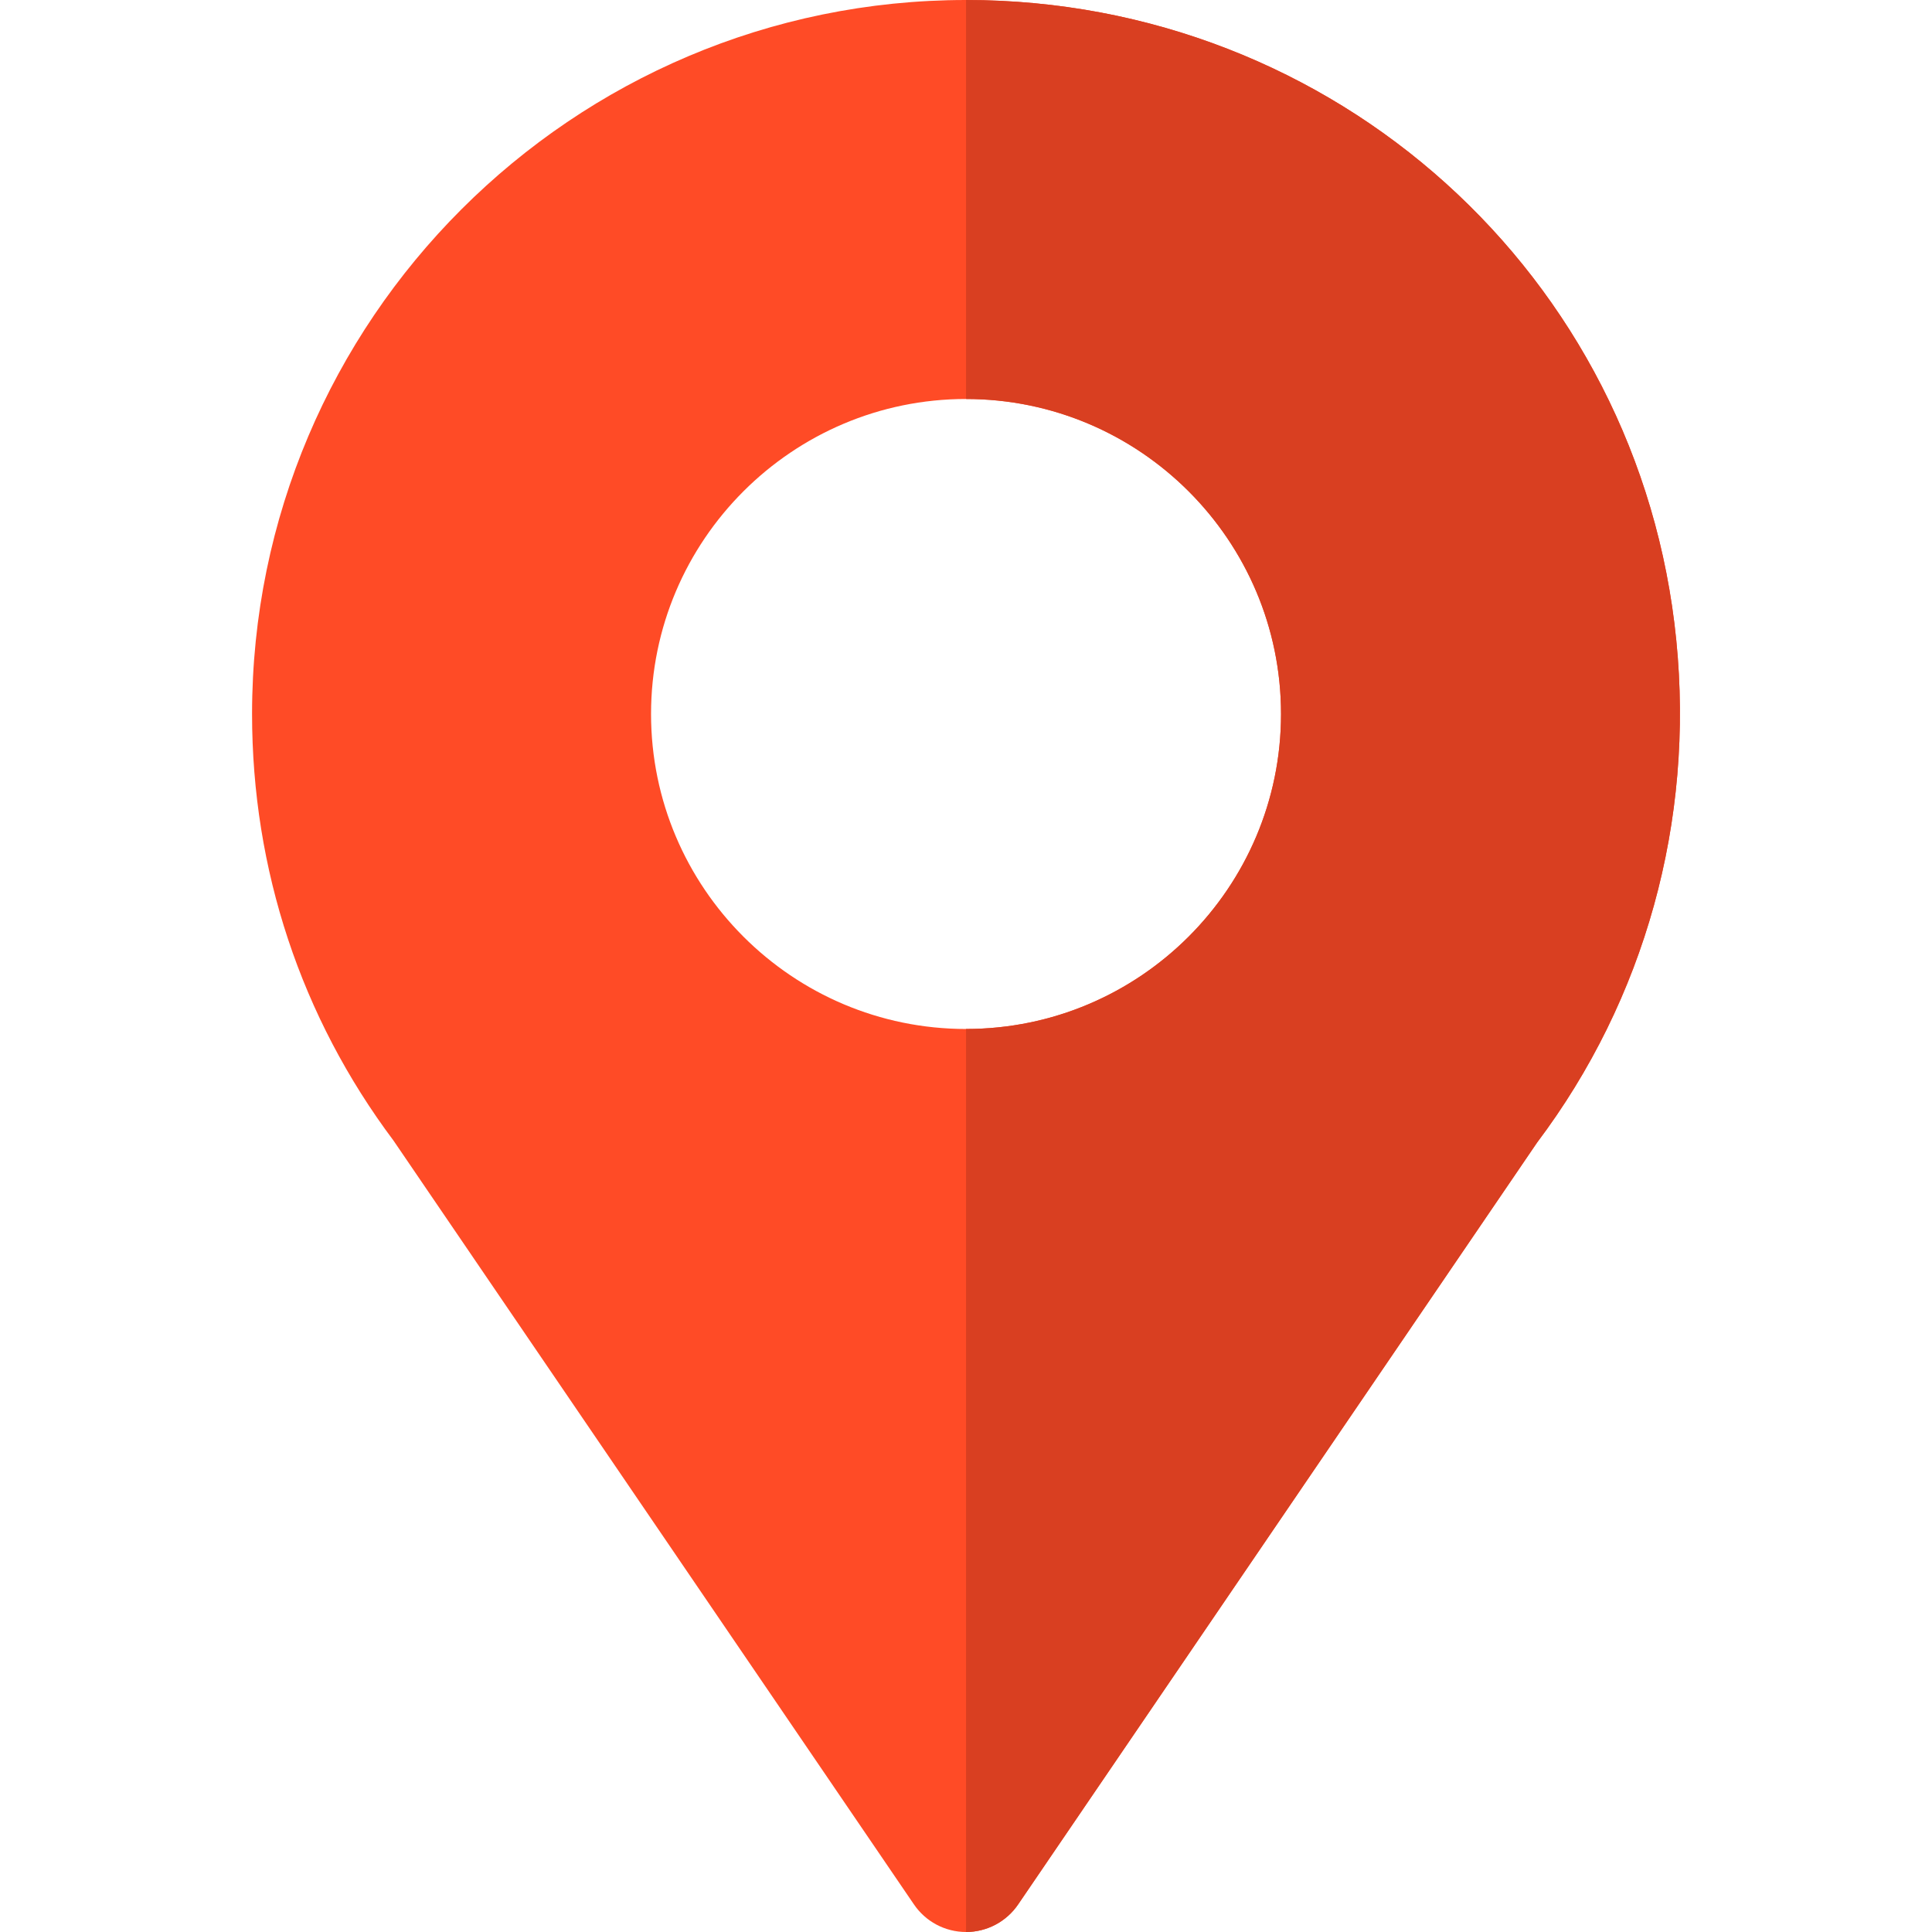 <?xml version="1.0" encoding="iso-8859-1"?>
<!-- Uploaded to: SVG Repo, www.svgrepo.com, Generator: SVG Repo Mixer Tools -->
<svg height="800px" width="800px" version="1.1" id="Layer_1" xmlns="http://www.w3.org/2000/svg" xmlns:xlink="http://www.w3.org/1999/xlink" 
	 viewBox="0 0 512 512" xml:space="preserve">
<path style="fill:#FF4B26;" d="M444.233,169.659C434.592,72.933,353.67,0,256.01,0C151.676,0,66.798,84.878,66.798,189.212
	c0,41.238,12.957,80.324,37.489,113.062L242.163,504.63c3.109,4.609,8.293,7.369,13.847,7.369s10.738-2.76,13.847-7.369
	l137.496-201.855C435.929,264.83,449.027,217.549,444.233,169.659z M256.01,272.689c-46.031,0-83.476-37.445-83.476-83.476
	s37.445-83.476,83.476-83.476s83.476,37.445,83.476,83.476S302.041,272.689,256.01,272.689z"/>
<path style="fill:#D93F21;" d="M339.486,189.212c0,46.031-37.445,83.476-83.476,83.476V512c5.554,0,10.738-2.76,13.847-7.369
	l137.496-201.855c28.576-37.945,41.672-85.226,36.88-133.117C434.592,72.933,353.67,0,256.01,0v105.736
	C302.041,105.736,339.486,143.182,339.486,189.212z"/>
</svg>